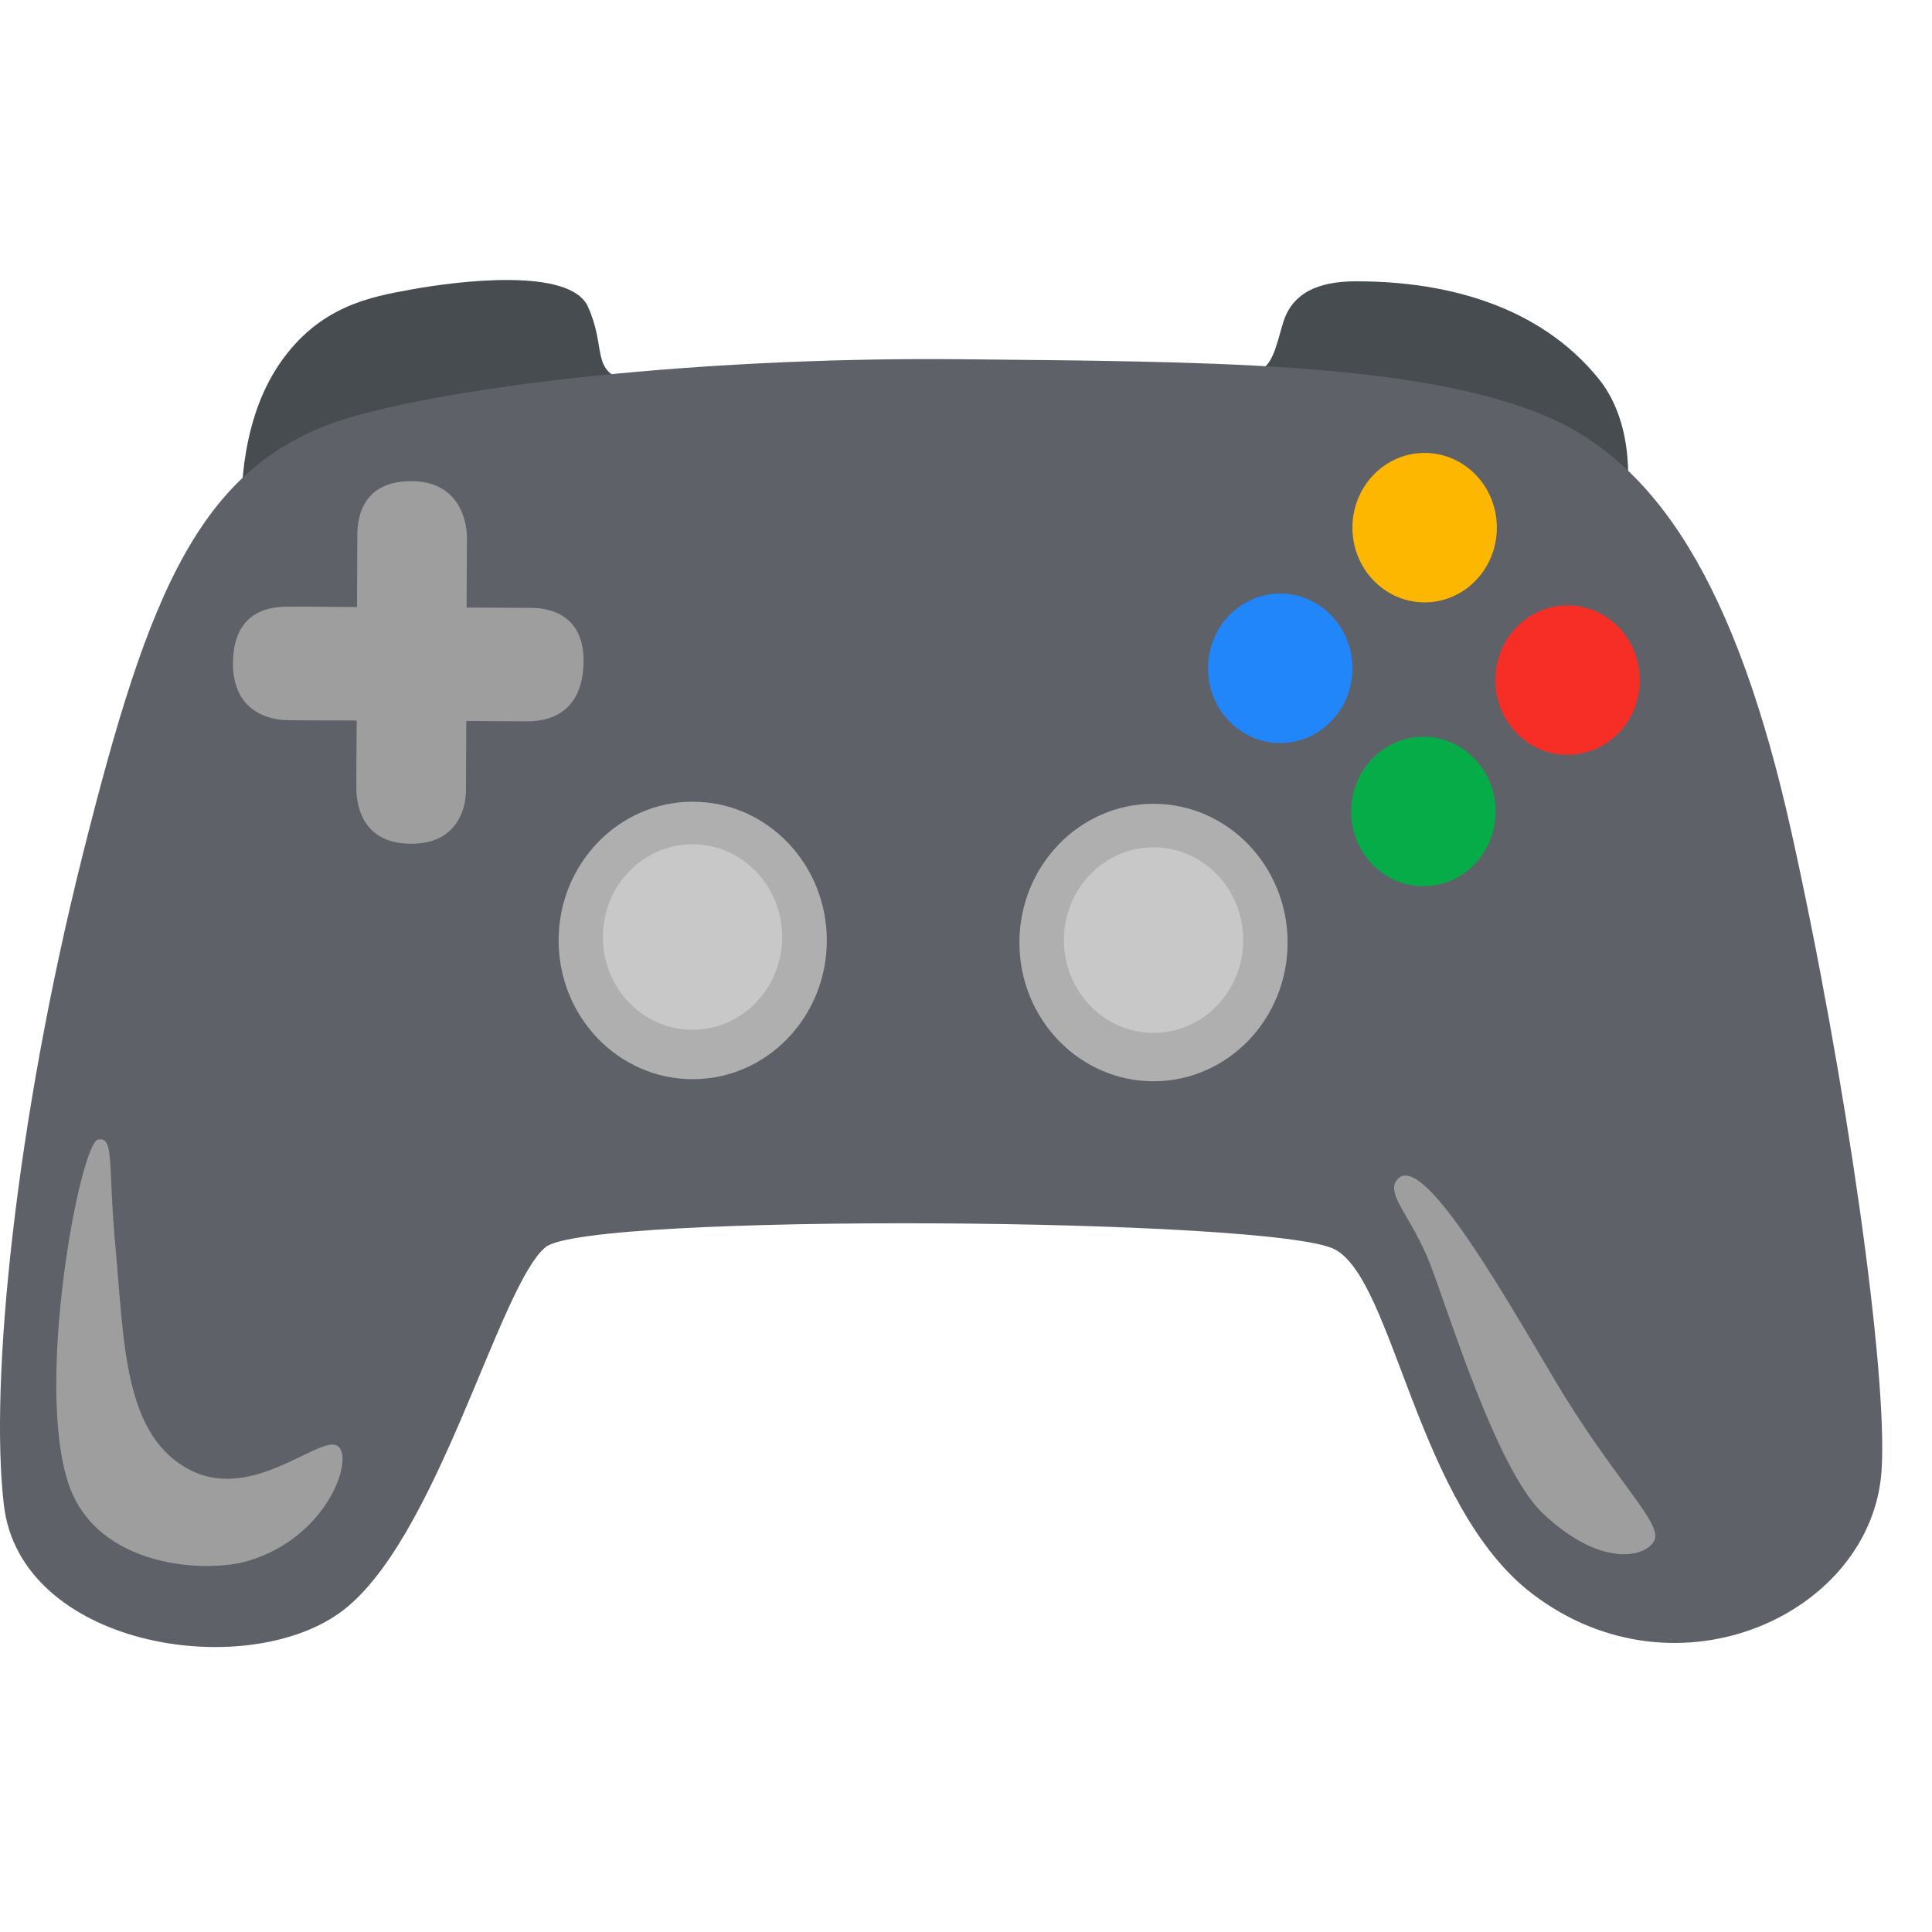 <svg class="icone" width="58" height="58" viewBox="0 0 138 98" fill="none" xmlns="http://www.w3.org/2000/svg">
  <path d="M17.223 15.739C17.324 15.437 17.122 10.146 19.97 5.98C22.819 1.814 26.553 1.199 29.312 0.689C32.654 0.074 40.718 -0.936 41.996 1.907C43.275 4.75 42.288 6.282 44.351 7.094C46.415 7.906 42.68 12.687 42.68 12.687L17.223 15.739Z" fill="#464C4F"/>
  <path d="M116.192 15.631C116.192 15.631 117 10.491 114.162 7.021C109.901 1.788 103.228 0.094 96.914 0.094C94.884 0.094 92.451 0.5 91.665 3.006C91.217 4.457 90.903 6.221 89.916 6.418C88.94 6.627 109.8 13.299 116.192 15.631Z" fill="#464C4F"/>
  <path d="M38.981 69.075C35.627 71.767 31.175 90.333 24.211 95.242C17.246 100.15 1.467 97.528 0.278 87.514C-0.765 78.683 1.13 60.117 5.886 41.145C10.641 22.173 14.297 12.774 25.411 9.699C34.327 7.227 51.799 5.486 68.767 5.66C85.747 5.834 100.606 5.834 109.948 9.524C118.326 12.832 124.034 21.825 127.948 39.381C131.851 56.949 134.868 78.068 134.397 85.053C133.713 95.242 119.795 101.74 109.444 93.838C101.201 87.548 99.597 71.535 95.358 69.249C91.119 66.963 42.031 66.615 38.981 69.075Z" fill="#5E6268"/>
  <path d="M99.774 64.288C98.967 65.333 100.828 66.888 102.152 70.288C103.475 73.688 106.885 84.943 110.193 88.088C114.32 91.998 117.539 91.267 118.167 90.037C118.795 88.807 115.228 85.628 111.034 78.538C106.84 71.448 101.457 62.119 99.774 64.288Z" fill="#9E9E9E"/>
  <path d="M6.996 61.4C5.751 61.632 2.454 78.76 4.899 86C6.94 92.034 14.757 92.371 17.695 91.501C23.549 89.772 25.389 83.9 24.054 83.25C22.731 82.6 18.088 87.195 13.703 85.06C8.813 82.67 8.88 75.94 8.252 69.14C7.692 63.013 8.185 61.18 6.996 61.4Z" fill="#9E9E9E"/>
  <path d="M37.825 23.42C37.366 23.42 33.328 23.396 33.328 23.396L33.351 18.349C33.351 18.349 33.441 14.276 29.224 14.369C25.444 14.45 25.523 17.711 25.523 18.349C25.523 18.987 25.5 23.362 25.5 23.362C25.5 23.362 21.216 23.315 20.42 23.338C19.624 23.362 16.641 23.408 16.641 27.388C16.641 31.148 19.725 31.415 20.42 31.438C21.115 31.461 25.478 31.461 25.478 31.461C25.478 31.461 25.444 35.673 25.456 36.358C25.467 37.043 25.59 40.268 29.369 40.268C33.497 40.268 33.283 36.358 33.283 36.358L33.306 31.496C33.306 31.496 37.164 31.531 37.837 31.519C38.801 31.496 41.639 31.229 41.683 27.249C41.717 23.315 38.297 23.42 37.825 23.42Z" fill="#9E9E9E"/>
  <path d="M49.48 57.085C54.769 57.085 59.057 52.648 59.057 47.175C59.057 41.702 54.769 37.266 49.48 37.266C44.19 37.266 39.902 41.702 39.902 47.175C39.902 52.648 44.19 57.085 49.48 57.085Z" fill="#AFAFAF"/>
  <path d="M82.394 57.233C87.683 57.233 91.971 52.797 91.971 47.324C91.971 41.851 87.683 37.414 82.394 37.414C77.104 37.414 72.816 41.851 72.816 47.324C72.816 52.797 77.104 57.233 82.394 57.233Z" fill="#AFAFAF"/>
  <path d="M49.466 53.556C53.003 53.556 55.87 50.59 55.87 46.931C55.87 43.271 53.003 40.305 49.466 40.305C45.929 40.305 43.062 43.271 43.062 46.931C43.062 50.59 45.929 53.556 49.466 53.556Z" fill="#C8C8C8"/>
  <path d="M82.396 53.775C85.933 53.775 88.8 50.809 88.8 47.149C88.8 43.49 85.933 40.523 82.396 40.523C78.859 40.523 75.992 43.49 75.992 47.149C75.992 50.809 78.859 53.775 82.396 53.775Z" fill="#C8C8C8"/>
  <path d="M91.444 33.074C94.293 33.074 96.603 30.684 96.603 27.736C96.603 24.788 94.293 22.398 91.444 22.398C88.595 22.398 86.285 24.788 86.285 27.736C86.285 30.684 88.595 33.074 91.444 33.074Z" fill="#2086FA"/>
  <path d="M101.671 43.3C104.52 43.3 106.829 40.911 106.829 37.963C106.829 35.015 104.52 32.625 101.671 32.625C98.821 32.625 96.512 35.015 96.512 37.963C96.512 40.911 98.821 43.3 101.671 43.3Z" fill="#06AC48"/>
  <path d="M111.967 33.918C114.817 33.918 117.126 31.528 117.126 28.58C117.126 25.632 114.817 23.242 111.967 23.242C109.118 23.242 106.809 25.632 106.809 28.58C106.809 31.528 109.118 33.918 111.967 33.918Z" fill="#F72E26"/>
  <path d="M101.76 23.027C104.61 23.027 106.919 20.637 106.919 17.689C106.919 14.741 104.61 12.352 101.76 12.352C98.911 12.352 96.602 14.741 96.602 17.689C96.602 20.637 98.911 23.027 101.76 23.027Z" fill="#FDB700"/>
  </svg >
  